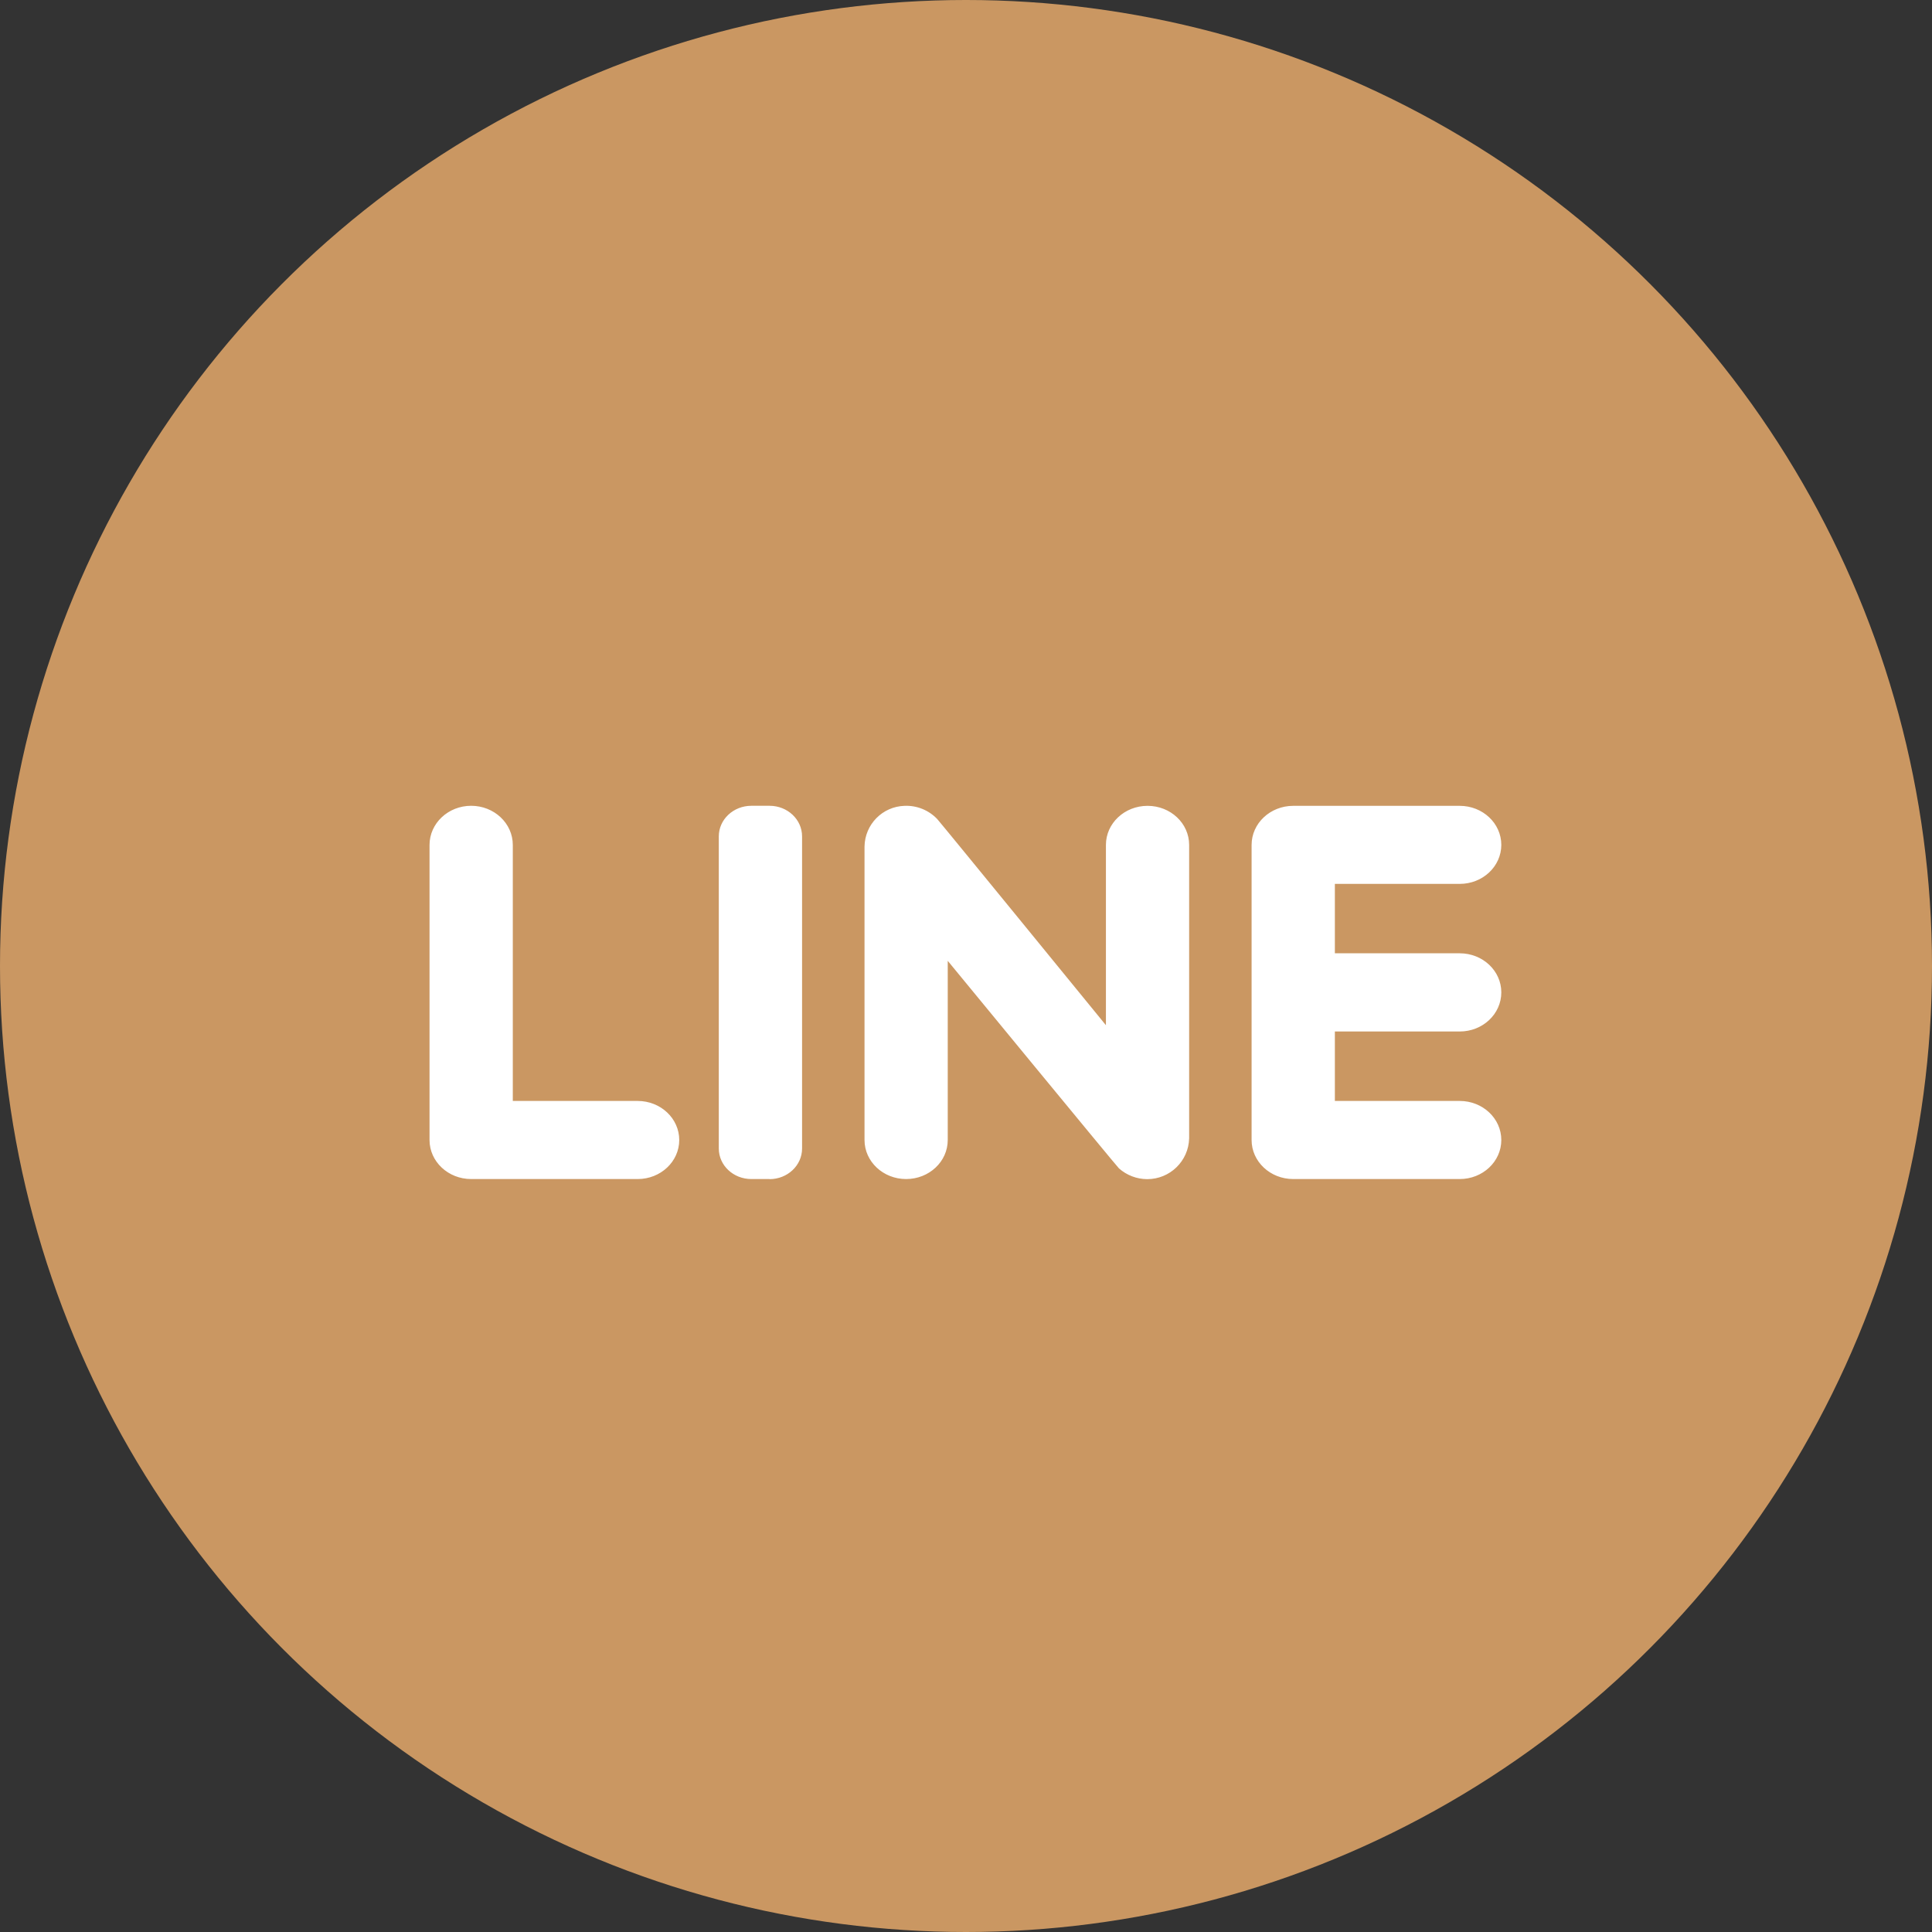 <?xml version="1.0" encoding="UTF-8"?>
<svg width="40px" height="40px" viewBox="0 0 40 40" version="1.1" xmlns="http://www.w3.org/2000/svg" xmlns:xlink="http://www.w3.org/1999/xlink">
    <rect x="0" y="0" width="40" height="40" fill="#333333" stroke="none"/>
    <title>461AC162-75D2-46F3-8287-5B8663325331</title>
    <g id="Page-1" stroke="none" stroke-width="1" fill="none" fill-rule="evenodd">
        <g id="3-1-cause-pc" transform="translate(-1032, -2064)" fill-rule="nonzero">
            <g id="m3" transform="translate(166, 1658)">
                <g id="icon/social" transform="translate(810, 406)">
                    <g id="social">
                        <g id="button/icon/fb" transform="translate(56, 0)">
                            <g id="line">
                                <circle id="Oval" fill="#CA9762" cx="20" cy="20" r="20"></circle>
                                <g id="Group" transform="translate(8.889, 16.667)" fill="#FFFFFF">
                                    <path d="M1.728,6.127 L1.728,0.827 C1.728,0.379 1.342,0.016 0.866,0.016 C0.39,0.016 0.004,0.379 0.004,0.827 L0.004,6.936 C0.004,7.382 0.39,7.744 0.866,7.744 L4.313,7.744 C4.789,7.744 5.174,7.382 5.174,6.936 C5.174,6.489 4.789,6.127 4.313,6.127 L1.728,6.127 Z M7.044,7.744 L6.667,7.744 C6.294,7.744 5.993,7.461 5.993,7.112 L5.993,0.649 C5.993,0.3 6.294,0.016 6.667,0.016 L7.044,0.016 C7.416,0.016 7.717,0.3 7.717,0.649 L7.717,7.112 C7.717,7.461 7.416,7.746 7.043,7.746 L7.044,7.744 Z M14.008,0.826 L14.008,4.559 C14.008,4.559 10.567,0.343 10.513,0.288 C10.337,0.105 10.091,0.006 9.838,0.017 C9.381,0.031 9.017,0.402 9.01,0.859 L9.01,6.936 C9.01,7.382 9.396,7.744 9.871,7.744 C10.348,7.744 10.733,7.382 10.733,6.936 L10.733,3.226 C10.733,3.226 14.228,7.478 14.278,7.523 C14.439,7.666 14.647,7.745 14.862,7.746 C15.333,7.747 15.719,7.372 15.731,6.901 L15.731,0.826 C15.731,0.379 15.346,0.017 14.87,0.017 C14.393,0.017 14.008,0.379 14.008,0.826 L14.008,0.826 Z M22.194,0.826 C22.194,0.379 21.809,0.017 21.333,0.017 L17.886,0.017 C17.41,0.017 17.024,0.379 17.024,0.826 L17.024,6.936 C17.024,7.382 17.41,7.744 17.886,7.744 L21.333,7.744 C21.809,7.744 22.194,7.382 22.194,6.936 C22.194,6.489 21.809,6.127 21.333,6.127 L18.748,6.127 L18.748,4.689 L21.333,4.689 C21.809,4.689 22.194,4.327 22.194,3.879 C22.194,3.432 21.809,3.07 21.333,3.07 L18.748,3.07 L18.748,1.633 L21.333,1.633 C21.809,1.633 22.194,1.271 22.194,0.824 L22.194,0.826 Z" id="Shape"></path>
                                </g>
                            </g>
                        </g>
                    </g>
                </g>
            </g>
        </g>
    </g>
</svg>